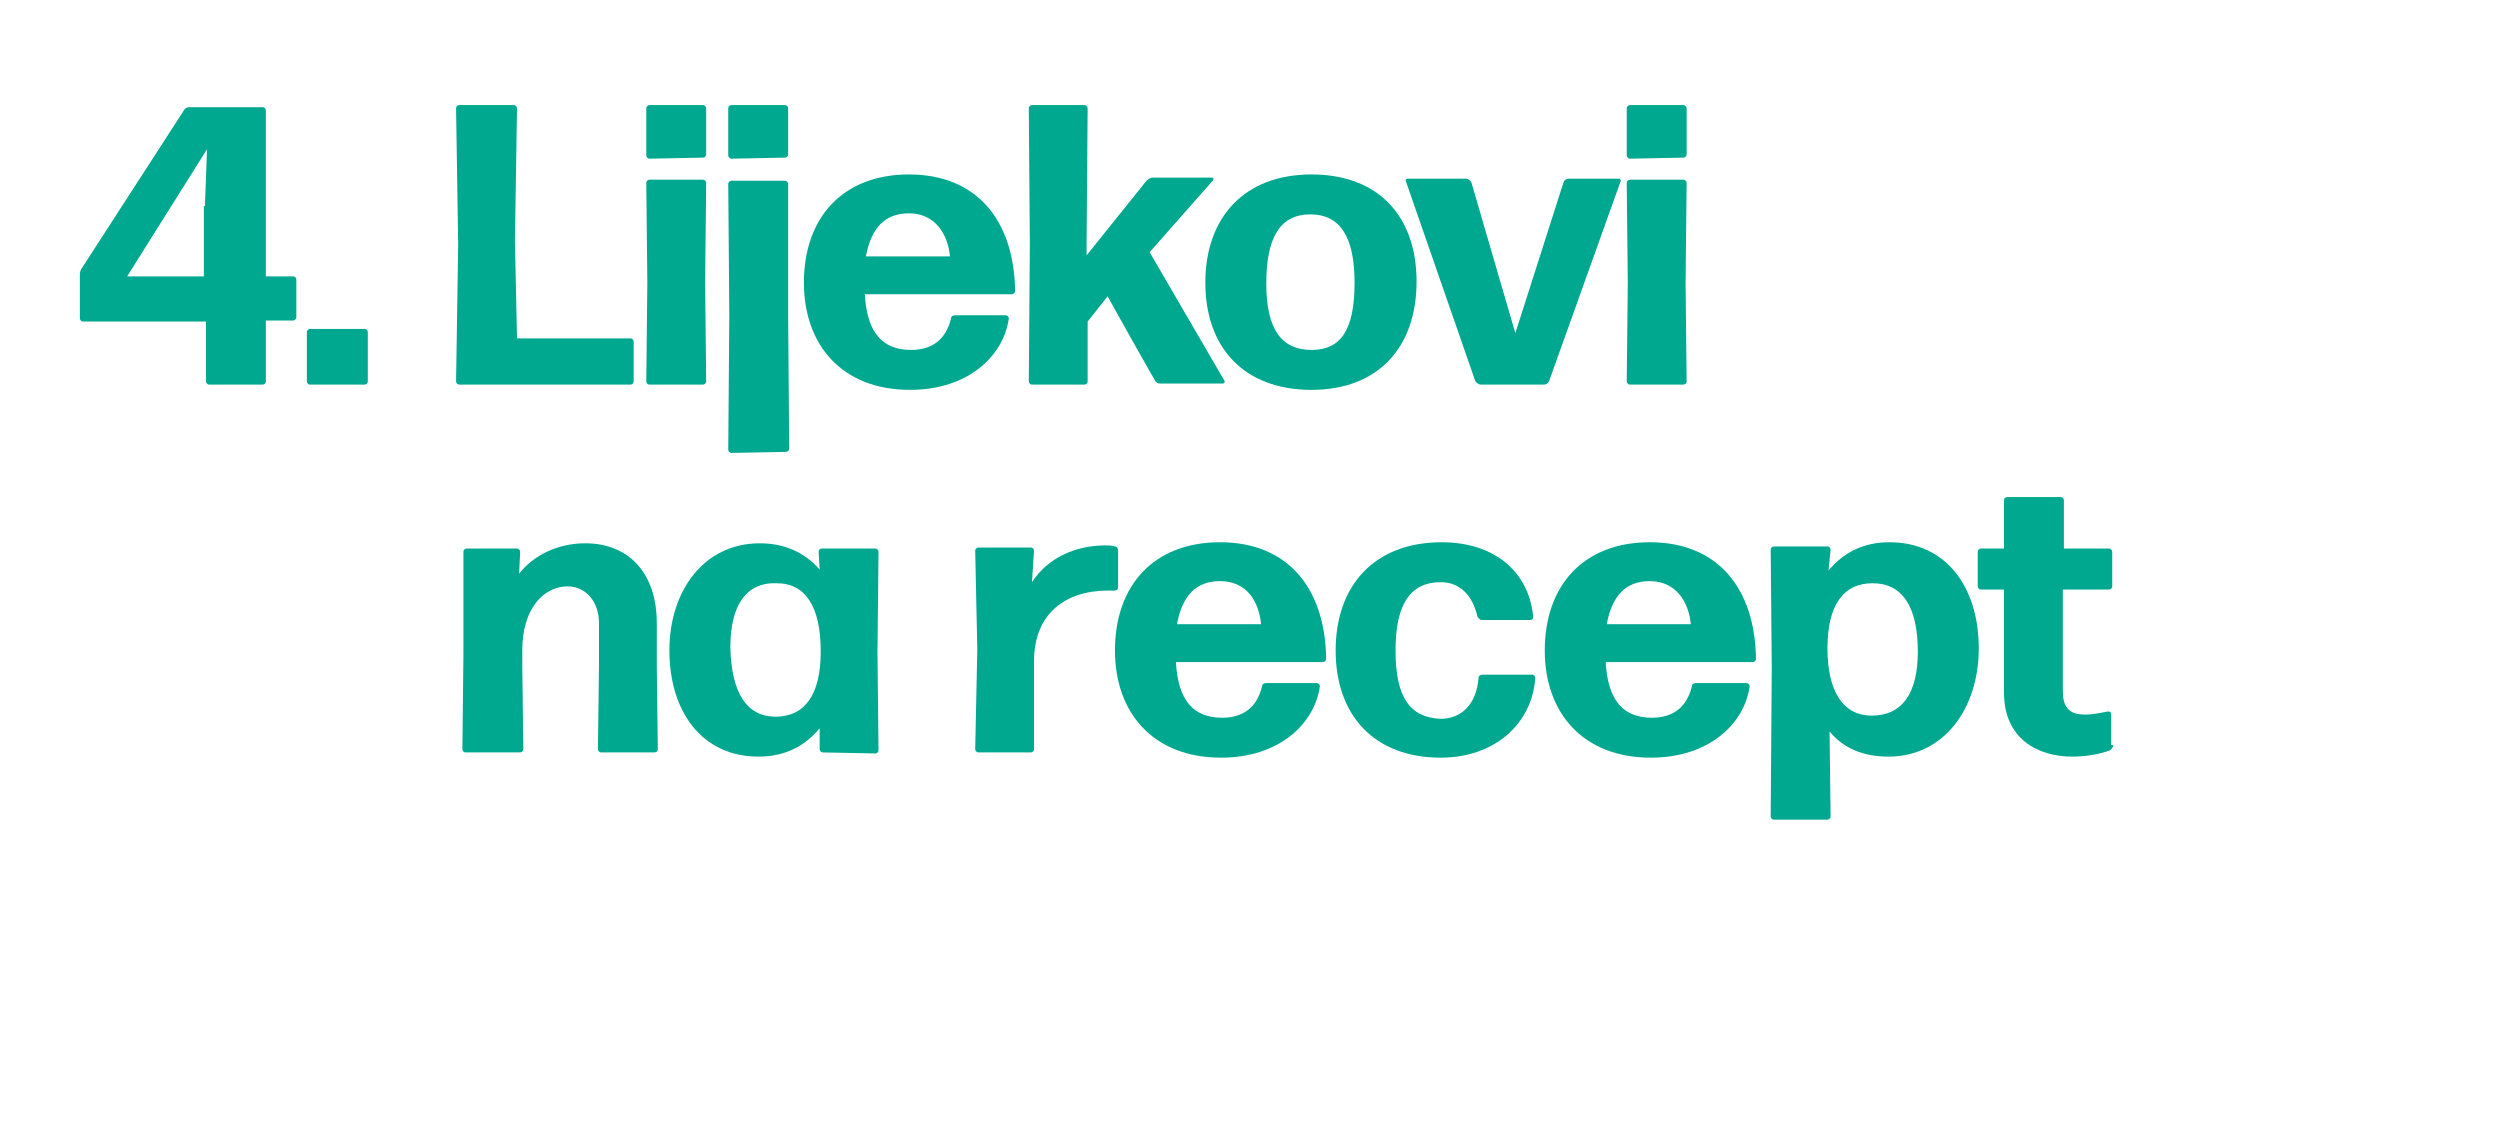 <?xml version="1.0" encoding="utf-8"?>
<!-- Generator: Adobe Illustrator 25.2.0, SVG Export Plug-In . SVG Version: 6.00 Build 0)  -->
<svg version="1.1" id="Layer_1" xmlns="http://www.w3.org/2000/svg" xmlns:xlink="http://www.w3.org/1999/xlink" x="0px" y="0px"
	 viewBox="0 0 237.9 109.2" style="enable-background:new 0 0 237.9 109.2;" xml:space="preserve">
<style type="text/css">
	.st0{fill:none;}
	.st1{fill:#00A88F;}
</style>
<g>
	<rect x="7" y="10" class="st0" width="237.9" height="109.2"/>
	<path class="st1" d="M28.2,30.2c0,0.2-0.2,0.3-0.3,0.3h-2.6v5.8c0,0.2-0.2,0.3-0.3,0.3h-5.1c-0.2,0-0.3-0.2-0.3-0.3v-5.7H7.9
		c-0.2,0-0.3-0.2-0.3-0.3v-4.2c0-0.2,0.1-0.5,0.2-0.6l9.7-15c0.1-0.2,0.3-0.3,0.5-0.3h7c0.2,0,0.3,0.2,0.3,0.3v15.8h2.6
		c0.2,0,0.3,0.2,0.3,0.3C28.2,26.6,28.2,30.2,28.2,30.2z M19.5,19.6l0.2-5.4l-7.6,12.1h7.3v-6.7H19.5z"/>
	<path class="st1" d="M29.5,36.6c-0.2,0-0.3-0.2-0.3-0.3v-4.7c0-0.2,0.2-0.3,0.3-0.3h5.2c0.2,0,0.3,0.2,0.3,0.3v4.7
		c0,0.2-0.2,0.3-0.3,0.3C34.7,36.6,29.5,36.6,29.5,36.6z"/>
	<path class="st1" d="M43.7,36.6c-0.2,0-0.3-0.2-0.3-0.3l0.2-13l-0.2-13c0-0.2,0.2-0.3,0.3-0.3h5.2c0.2,0,0.3,0.2,0.3,0.3L49,22.9
		l0.2,9.3H60c0.2,0,0.3,0.2,0.3,0.3v3.8c0,0.2-0.2,0.3-0.3,0.3C60,36.6,43.7,36.6,43.7,36.6z"/>
	<path class="st1" d="M61.8,15.1c-0.2,0-0.3-0.2-0.3-0.3v-4.5c0-0.2,0.2-0.3,0.3-0.3h5.1c0.2,0,0.3,0.2,0.3,0.3v4.4
		c0,0.2-0.2,0.3-0.3,0.3L61.8,15.1C61.8,15,61.8,15.1,61.8,15.1z M61.8,36.6c-0.2,0-0.3-0.2-0.3-0.3l0.1-9.4l-0.1-9.5
		c0-0.2,0.2-0.3,0.3-0.3h5.1c0.2,0,0.3,0.2,0.3,0.3l-0.1,9.5l0.1,9.4c0,0.2-0.2,0.3-0.3,0.3H61.8z"/>
	<path class="st1" d="M69.6,15.1c-0.2,0-0.3-0.2-0.3-0.3v-4.5c0-0.2,0.2-0.3,0.3-0.3h5.1c0.2,0,0.3,0.2,0.3,0.3v4.4
		c0,0.2-0.2,0.3-0.3,0.3L69.6,15.1L69.6,15.1z M69.6,43.1c-0.2,0-0.3-0.2-0.3-0.3L69.4,30l-0.1-12.5c0-0.2,0.2-0.3,0.3-0.3h5.1
		c0.2,0,0.3,0.2,0.3,0.3v12.4l0.1,12.8c0,0.2-0.2,0.3-0.3,0.3L69.6,43.1L69.6,43.1z"/>
	<path class="st1" d="M95.7,30c0.2,0,0.3,0.2,0.3,0.3c-0.5,3.6-3.9,6.8-9.4,6.8c-6.5,0-10.1-4.3-10.1-10.2c0-6.2,3.7-10.3,10-10.3
		c6.4,0,10,4.3,10.1,11.1c0,0.2-0.2,0.3-0.3,0.3h-14c0.2,3.7,1.7,5.3,4.4,5.3c1.9,0,3.3-0.9,3.8-3c0-0.2,0.2-0.3,0.4-0.3
		C90.9,30,95.7,30,95.7,30z M86.5,20.3c-2.3,0-3.6,1.4-4.1,4.1h8C90.2,22.3,89,20.3,86.5,20.3z"/>
	<path class="st1" d="M107.8,32.5l-2.4-4.3l-1.9,2.4v5.7c0,0.2-0.2,0.3-0.3,0.3h-5c-0.2,0-0.3-0.2-0.3-0.3l0.1-13l-0.1-13
		c0-0.2,0.2-0.3,0.3-0.3h5c0.2,0,0.3,0.2,0.3,0.3l-0.1,12.8v1.2l5.7-7.1c0.2-0.2,0.4-0.3,0.6-0.3h5.6c0.2,0,0.2,0.2,0.1,0.3l-6,6.8
		l7.1,12.2c0.1,0.2,0,0.3-0.2,0.3h-5.9c-0.2,0-0.4-0.1-0.5-0.3L107.8,32.5z"/>
	<path class="st1" d="M124.8,37.1c-6.4,0-10.1-4-10.1-10.2s3.7-10.3,10.1-10.3c6.4,0,10,4,10,10.2S131.2,37.1,124.8,37.1z
		 M124.8,33.3c2.8,0,4.1-1.9,4.1-6.4c0-4.4-1.4-6.5-4.2-6.5c-2.9,0-4.2,2.2-4.2,6.6S122,33.3,124.8,33.3z"/>
	<path class="st1" d="M147.4,36.3c-0.1,0.2-0.3,0.3-0.5,0.3h-6c-0.2,0-0.4-0.2-0.5-0.3l-6.6-19c-0.1-0.2,0-0.3,0.2-0.3h5.5
		c0.2,0,0.4,0.2,0.5,0.3l4.2,14.4l4.6-14.4c0.1-0.2,0.3-0.3,0.5-0.3h4.7c0.2,0,0.3,0.2,0.2,0.3L147.4,36.3z"/>
	<path class="st1" d="M155.1,15.1c-0.2,0-0.3-0.2-0.3-0.3v-4.5c0-0.2,0.2-0.3,0.3-0.3h5.1c0.2,0,0.3,0.2,0.3,0.3v4.4
		c0,0.2-0.2,0.3-0.3,0.3L155.1,15.1L155.1,15.1z M155.1,36.6c-0.2,0-0.3-0.2-0.3-0.3l0.1-9.4l-0.1-9.5c0-0.2,0.2-0.3,0.3-0.3h5.1
		c0.2,0,0.3,0.2,0.3,0.3l-0.1,9.5l0.1,9.4c0,0.2-0.2,0.3-0.3,0.3H155.1z"/>
	<path class="st1" d="M44.3,71.6c-0.2,0-0.3-0.2-0.3-0.3l0.1-9v-9.8c0-0.2,0.2-0.3,0.3-0.3h4.8c0.2,0,0.3,0.2,0.3,0.3l-0.1,2.1
		c1.3-1.7,3.6-2.9,6.3-2.9c4.1,0,6.8,2.8,6.8,7.6v4l0.1,8c0,0.2-0.2,0.3-0.3,0.3h-5.1c-0.2,0-0.3-0.2-0.3-0.3l0.1-8v-4
		c0-2.1-1.3-3.5-3-3.5c-2.1,0-4.3,1.9-4.3,6.1v1.4l0.1,8c0,0.2-0.2,0.3-0.3,0.3C49.5,71.6,44.3,71.6,44.3,71.6z"/>
	<path class="st1" d="M78.3,71.6c-0.2,0-0.3-0.2-0.3-0.3v-2C76.6,71,74.7,72,72.2,72c-5.5,0-8.5-4.4-8.5-10.1s3.3-10.2,8.6-10.2
		c2.4,0,4.3,0.9,5.7,2.5l-0.1-1.7c0-0.2,0.2-0.3,0.3-0.3h5.1c0.2,0,0.3,0.2,0.3,0.3L83.5,62l0.1,9.4c0,0.2-0.2,0.3-0.3,0.3
		L78.3,71.6L78.3,71.6z M73.8,68.2c2.8,0,4.3-2.1,4.3-6.2c0-4.2-1.4-6.5-4.2-6.5c-2.9-0.1-4.4,2.1-4.4,6.1
		C69.6,66,71.1,68.2,73.8,68.2z"/>
	<path class="st1" d="M93.1,71.6c-0.2,0-0.3-0.2-0.3-0.3l0.2-9.5l-0.2-9.4c0-0.2,0.2-0.3,0.3-0.3h5c0.2,0,0.3,0.2,0.3,0.3l-0.2,3
		c1.5-2.3,4.1-3.5,7-3.5c0.3,0,0.6,0,0.9,0.1c0.2,0,0.3,0.2,0.3,0.4v3.5c0,0.2-0.2,0.3-0.3,0.3c-0.2,0-0.5,0-0.7,0c-4,0-7,2.2-7,6.7
		v8.4c0,0.2-0.2,0.3-0.3,0.3C98.1,71.6,93.1,71.6,93.1,71.6z"/>
	<path class="st1" d="M125.3,65c0.2,0,0.3,0.2,0.3,0.3c-0.5,3.6-3.9,6.8-9.4,6.8c-6.5,0-10.1-4.3-10.1-10.2c0-6.2,3.7-10.3,10-10.3
		c6.4,0,10,4.3,10.1,11.1c0,0.2-0.2,0.3-0.3,0.3h-14c0.2,3.7,1.7,5.3,4.4,5.3c1.9,0,3.3-0.9,3.8-3c0-0.2,0.2-0.3,0.4-0.3
		C120.5,65,125.3,65,125.3,65z M116.1,55.3c-2.3,0-3.6,1.4-4.1,4.1h8C119.8,57.3,118.7,55.3,116.1,55.3z"/>
	<path class="st1" d="M137.1,72.1c-6.3,0-10-4-10-10.2s3.7-10.3,10.1-10.3c5,0,8.3,2.8,8.7,7.1c0,0.2-0.1,0.3-0.3,0.3H141
		c-0.2,0-0.3-0.2-0.4-0.3c-0.5-2.2-1.8-3.3-3.5-3.3c-2.9,0-4.3,2.1-4.3,6.5c0,4.5,1.4,6.4,4.3,6.5c1.9,0,3.4-1.3,3.6-3.9
		c0-0.2,0.2-0.3,0.4-0.3h4.7c0.2,0,0.3,0.2,0.3,0.3C145.8,68.9,142.2,72.1,137.1,72.1z"/>
	<path class="st1" d="M166.2,65c0.2,0,0.3,0.2,0.3,0.3c-0.5,3.6-3.9,6.8-9.4,6.8c-6.5,0-10.1-4.3-10.1-10.2c0-6.2,3.7-10.3,10-10.3
		c6.4,0,10,4.3,10.1,11.1c0,0.2-0.2,0.3-0.3,0.3h-14c0.2,3.7,1.7,5.3,4.4,5.3c1.9,0,3.3-0.9,3.8-3c0-0.2,0.2-0.3,0.4-0.3
		C161.4,65,166.2,65,166.2,65z M157,55.3c-2.3,0-3.6,1.4-4.1,4.1h8C160.7,57.3,159.5,55.3,157,55.3z"/>
	<path class="st1" d="M179.7,72c-2.4,0-4.3-0.8-5.6-2.4l0.1,8.1c0,0.2-0.2,0.3-0.3,0.3h-5.1c-0.2,0-0.3-0.2-0.3-0.3l0.1-14.1
		l-0.1-11.3c0-0.2,0.2-0.3,0.3-0.3h5.1c0.2,0,0.3,0.2,0.3,0.3l-0.2,2c1.4-1.7,3.3-2.7,5.8-2.7c5.5,0,8.5,4.4,8.5,10.1
		S185,72,179.7,72z M178.1,68.1c2.9,0,4.4-2.1,4.4-6.1c0-4.3-1.5-6.5-4.3-6.5s-4.3,2.1-4.3,6.2S175.4,68.1,178.1,68.1z"/>
	<path class="st1" d="M201.1,70.9c0,0.2-0.2,0.4-0.3,0.5c-1.1,0.4-2.4,0.6-3.6,0.6c-3.3,0-6.5-1.7-6.5-6.1v-9.8h-2.2
		c-0.2,0-0.3-0.2-0.3-0.3v-3.3c0-0.2,0.2-0.3,0.3-0.3h2.2v-4.6c0-0.2,0.2-0.3,0.3-0.3h5.1c0.2,0,0.3,0.2,0.3,0.3v4.6h4.3
		c0.2,0,0.3,0.2,0.3,0.3v3.3c0,0.2-0.2,0.3-0.3,0.3h-4.4v9.7c0,1.7,0.8,2.2,2.1,2.2c0.9,0,1.6-0.2,2.2-0.3c0.2,0,0.3,0.1,0.3,0.3
		v2.9C200.9,70.9,201.1,70.9,201.1,70.9z"/>
</g>
</svg>
